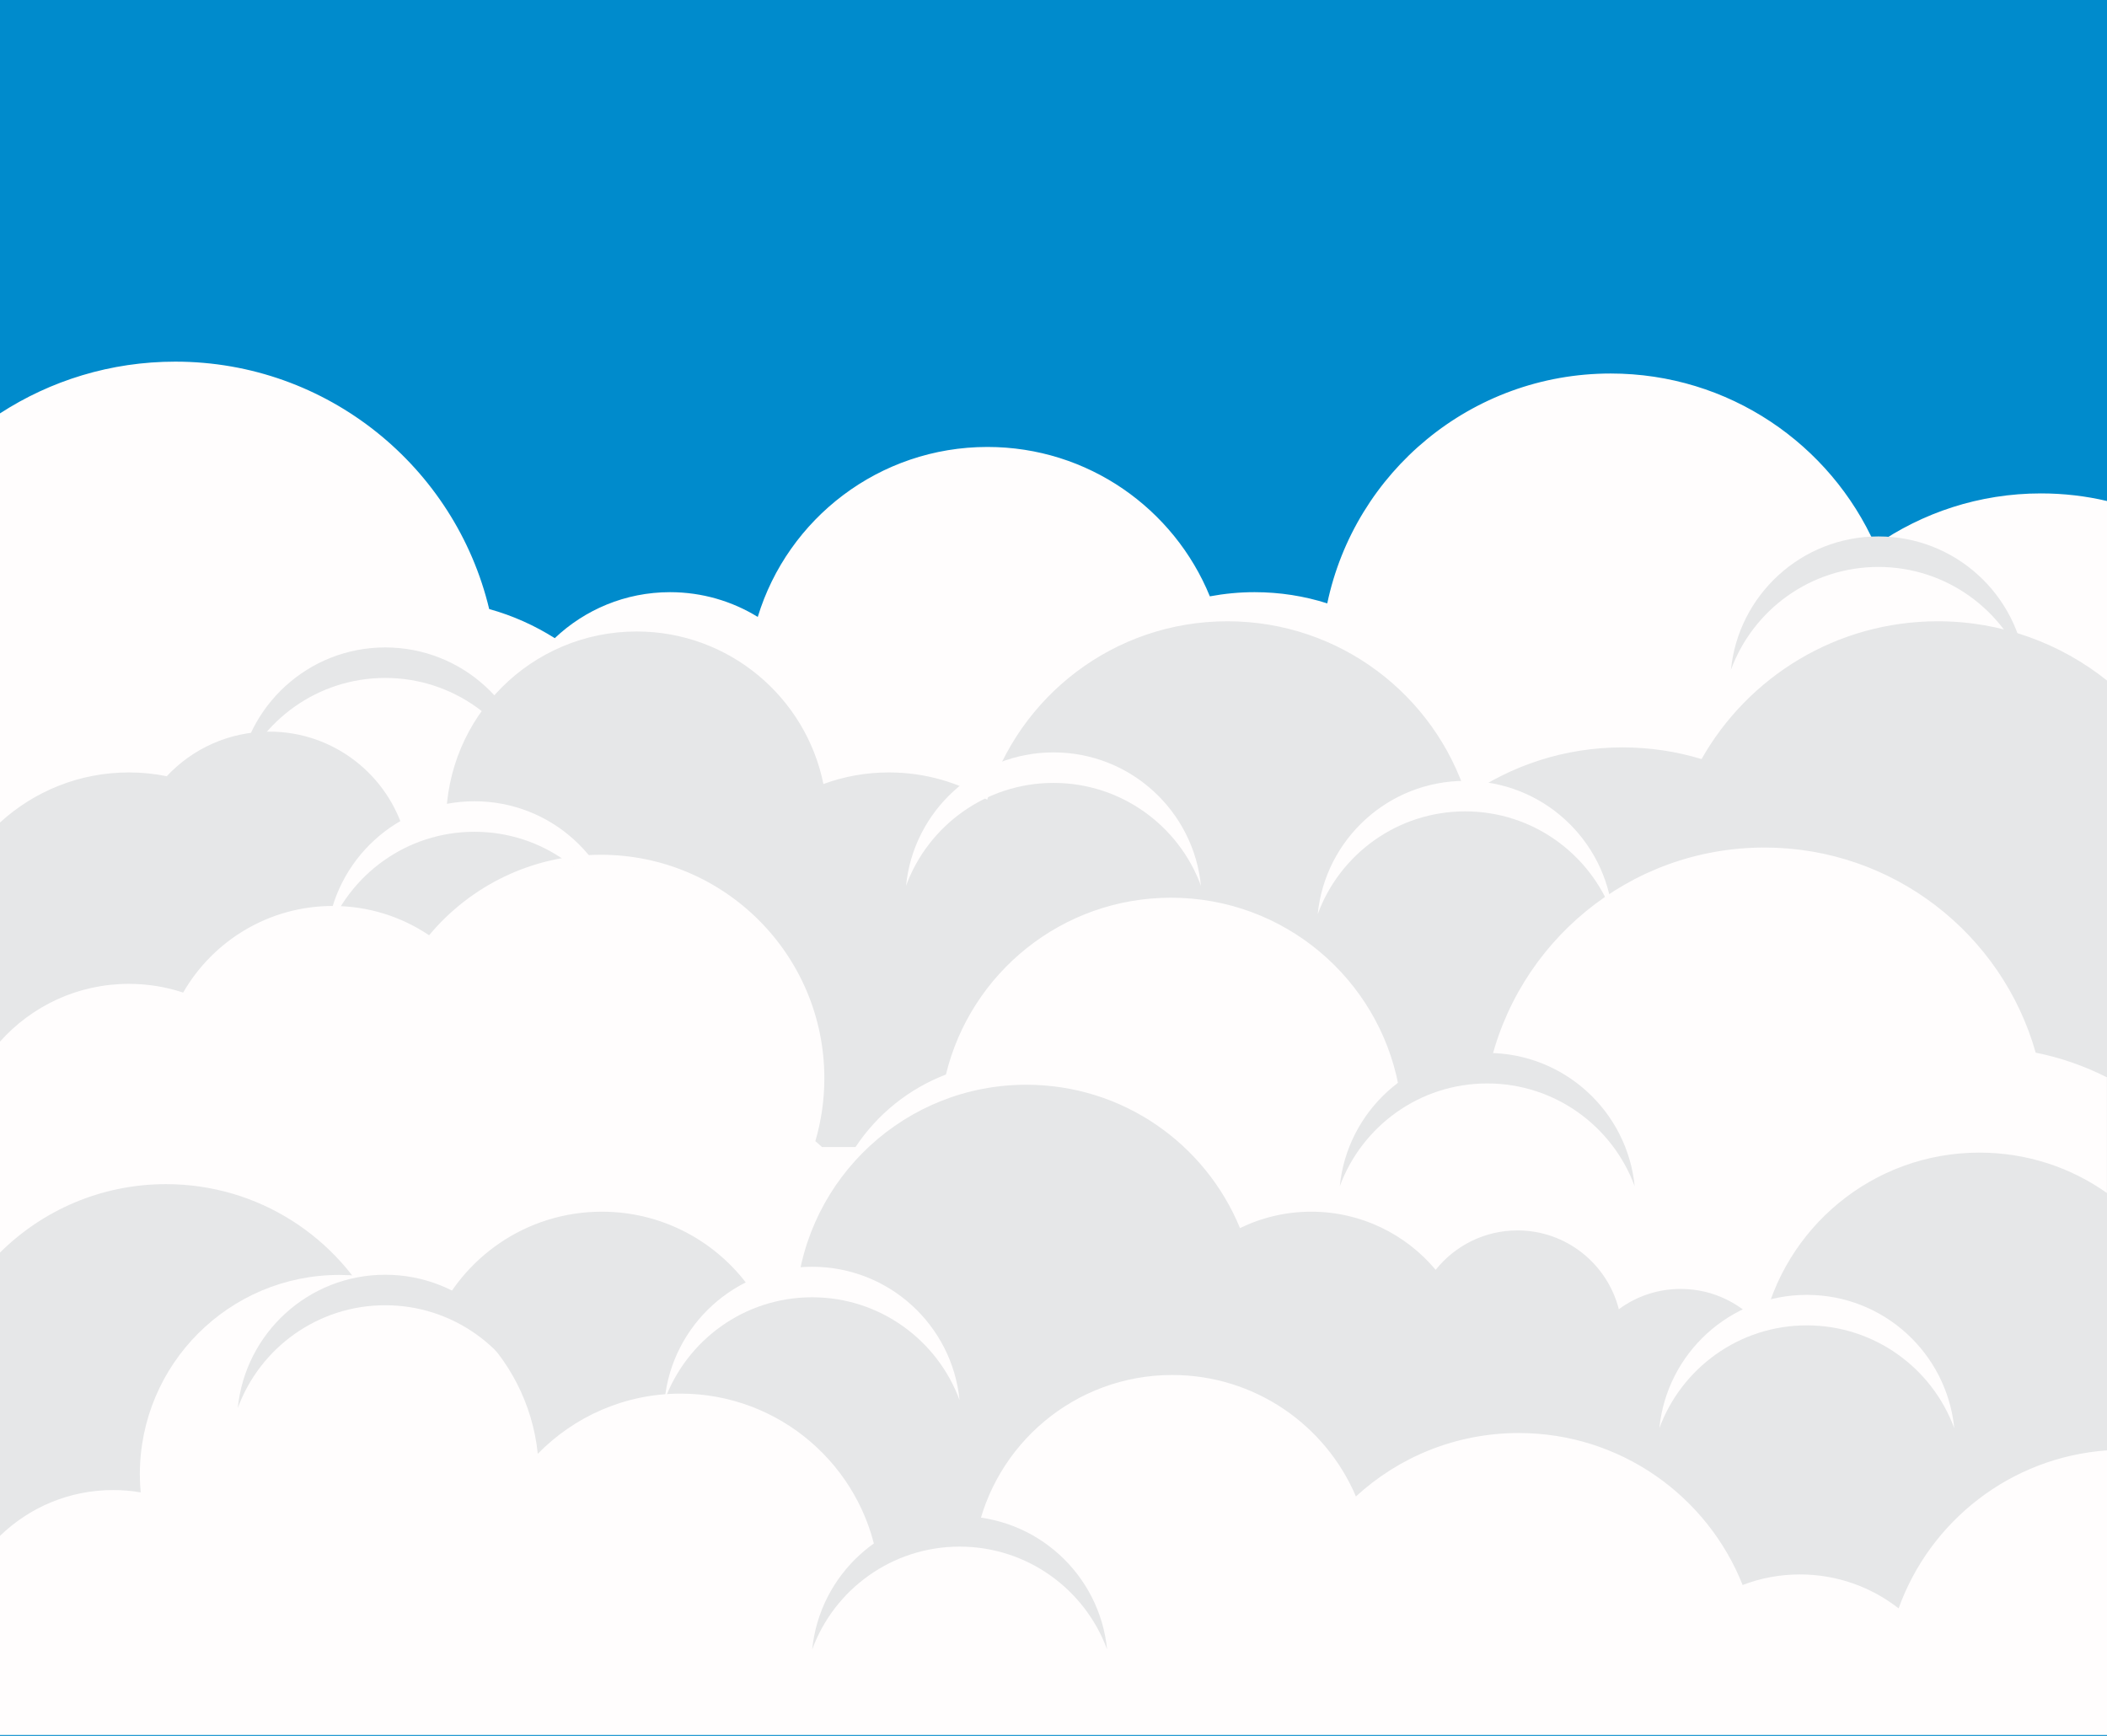 <?xml version="1.0" encoding="utf-8"?>
<!-- Generator: Adobe Illustrator 19.1.0, SVG Export Plug-In . SVG Version: 6.00 Build 0)  -->
<svg version="1.1" id="Layer_1" xmlns="http://www.w3.org/2000/svg" xmlns:xlink="http://www.w3.org/1999/xlink" x="0px" y="0px"
	 viewBox="0 0 2272 1872" enable-background="new 0 0 2272 1872" xml:space="preserve">
<rect fill="#008BCC" width="2272" height="1872"/>
<g>
	<path fill="#FFFDFD" d="M2200.8,532.1c-66.4,0-128,20.8-178.6,56.1c-48.6-109.3-158.1-185.4-285.4-185.4
		c-150.4,0-275.9,106.3-305.6,247.9c-24.7-7.9-51.1-12.1-78.4-12.1c-16.5,0-32.6,1.6-48.2,4.5C1266,548.6,1173.2,482,1064.8,482
		c-116.7,0-215.4,77.2-247.7,183.3c-27.5-16.9-59.9-26.7-94.6-26.7c-48.2,0-91.9,18.9-124.3,49.6c-21.7-13.7-45.4-24.4-70.7-31.4
		C490.9,503.8,353.2,390,189,390c-69.7,0-134.6,20.5-189,55.8v584.5V1322v116h2272v-92v-197.7V540.3
		C2249.1,534.9,2225.3,532.1,2200.8,532.1z"/>
	<path fill="#E6E7E8" d="M2089.5,670c-109.2,0-204.5,59.9-254.7,148.6c-27-8.2-55.6-12.6-85.3-12.6c-62.5,0-120.5,19.6-168,53
		c-34.6-109.6-137-189-258-189c-122.2,0-225.5,81.1-259,192.4c-30.9-18.7-67.2-29.4-106-29.4c-24.8,0-48.6,4.4-70.6,12.5
		c-19-93.8-102-164.5-201.4-164.5C573,681,481,773,481,886.5c0,0.6,0,1.2,0,1.8c-15.7,1.6-30.6,5.6-44.5,11.6
		c-17.8-63.9-76.4-110.9-146-110.9c-43.7,0-83,18.5-110.7,48.1c-13.2-2.7-26.8-4.1-40.8-4.1c-53.6,0-102.4,20.5-139,54V1191v339.7
		v70.3h2272v-36v-373.9V733.9C2222,693.9,2158.5,670,2089.5,670z"/>
	<path fill="#FFFDFD" d="M2195.1,1135.2c-36-127.6-153.3-221.2-292.5-221.2c-146,0-267.9,103-297.2,240.2c-2.2-0.1-4.5-0.1-6.7-0.1
		c-32,0-62.5,6-90.6,17c-21.9-115.6-123.4-203-245.4-203c-117.6,0-216.2,81.3-242.7,190.7c-40.1,15.3-74.1,42.9-97.5,78.2h-36.1
		c-2.4-2.2-4.8-4.3-7.2-6.4c6.3-21.5,9.7-44.2,9.7-67.8c0-133.1-107.9-241-241-241c-74.4,0-141,33.8-185.2,86.8
		c-29.7-20-65.4-31.6-103.8-31.6c-69,0-129.3,37.6-161.4,93.4c-18.4-6.1-38.1-9.4-58.6-9.4c-55.3,0-104.9,24.1-139,62.4v247.2V1553
		v260h2265v-105.5c2.4-1.1,4.7-2.3,7-3.5v-542.2C2248,1149.7,2222.2,1140.6,2195.1,1135.2z"/>
	<path fill="#E6E7E8" d="M2134.4,1243c-115.1,0-211.1,81.4-233.8,189.7c-20.6-26-52.5-42.7-88.3-42.7c-25,0-48,8.1-66.7,21.9
		c-12.4-48.8-56.6-85-109.3-85c-35.7,0-67.5,16.6-88.2,42.5c-32.1-38.3-80.3-62.7-134.2-62.7c-27.5,0-53.6,6.4-76.8,17.7
		c-37.2-90.7-126.3-154.6-230.4-154.6c-130.1,0-236.9,99.9-247.9,227.1c-0.3,0-0.6,0-1,0c-14.2,0-28.1,1.2-41.6,3.5
		c-34.5-56.2-96.5-93.7-167.2-93.7c-81.3,0-151,49.5-180.7,119.9c-17.5-5.2-36.1-7.9-55.3-7.9c-2,0-4,0-6.1,0.1
		C365.5,1334.8,279,1277,179,1277c-69.8,0-133.1,28.2-179,73.8v360.4v37.8v121.7h2272V1813v-135.8v-390.6
		C2233.1,1259.1,2185.7,1243,2134.4,1243z"/>
	<path fill="#FFFDFD" d="M2272,1564.1c-103.9,7.4-190.9,76.2-224.7,170.4c-29.3-22.9-66.2-36.6-106.4-36.6c-21.8,0-42.6,4-61.8,11.4
		c-38.1-96-131.8-163.9-241.4-163.9c-67.7,0-129.4,25.9-175.6,68.4c-32.7-77-109.1-131-198.1-131c-104.8,0-192.1,75-211.2,174.2
		c-1.3,0-2.6,0-3.9,0c-37.2,0-72.2,9.4-102.7,26.1c-16.7-102.2-105.4-180.2-212.3-180.2c-60.4,0-114.9,24.9-154,64.9
		c-11.1-108.4-102.7-192.9-214-192.9c-118.8,0-215.1,96.3-215.1,215.1c0,6.5,0.3,13,0.9,19.4c-9.7-1.7-19.6-2.5-29.8-2.5
		c-47.4,0-90.3,18.8-121.9,49.4v214.6h2272V1564.1z"/>
	<path fill="#FFFDFD" d="M1579.9,875c73,0,135.2,46.2,159,110.9c-8-80.8-76.1-143.8-159-143.8c-82.9,0-151,63.1-159,143.8
		C1444.6,921.2,1506.9,875,1579.9,875z"/>
	<path fill="#FFFDFD" d="M875.7,1399c73,0,135.2,46.2,159,110.9c-8-80.8-76.1-143.8-159-143.8s-151,63.1-159,143.8
		C740.5,1445.2,802.7,1399,875.7,1399z"/>
	<path fill="#FFFDFD" d="M511.6,897c73,0,135.2,46.2,159,110.9c-8-80.8-76.1-143.8-159-143.8s-151,63.1-159,143.8
		C376.4,943.2,438.6,897,511.6,897z"/>
	<path fill="#E6E7E8" d="M1603.7,1168.4c73,0,135.2,46.2,159,110.9c-8-80.8-76.1-143.8-159-143.8s-151,63.1-159,143.8
		C1468.5,1214.6,1530.7,1168.4,1603.7,1168.4z"/>
	<path fill="#E6E7E8" d="M415.4,731.1c73,0,135.2,46.2,159,110.9c-8-80.8-76.1-143.8-159-143.8s-151,63.1-159,143.8
		C280.1,777.3,342.4,731.1,415.4,731.1z"/>
	<path fill="#E6E7E8" d="M2025.5,611.4c73,0,135.2,46.2,159,110.9c-8-80.8-76.1-143.8-159-143.8c-82.9,0-151,63.1-159,143.8
		C1890.3,657.6,1952.5,611.4,2025.5,611.4z"/>
	<path fill="#E6E7E8" d="M415.4,1407.6c73,0,135.2,46.2,159,110.9c-8-80.8-76.1-143.8-159-143.8s-151,63.1-159,143.8
		C280.1,1453.8,342.4,1407.6,415.4,1407.6z"/>
	<path fill="#E6E7E8" d="M1034.8,1667.9c73,0,135.2,46.2,159,110.9c-8-80.8-76.1-143.8-159-143.8c-82.9,0-151,63.1-159,143.8
		C899.5,1714.1,961.8,1667.9,1034.8,1667.9z"/>
	<path fill="#FFFDFD" d="M1948.3,1429.3c73,0,135.2,46.2,159,110.9c-8-80.8-76.1-143.8-159-143.8c-82.9,0-151,63.1-159,143.8
		C1813.1,1475.5,1875.3,1429.3,1948.3,1429.3z"/>
	<path fill="#FFFDFD" d="M1136,844.3c73,0,135.2,46.2,159,110.9c-8-80.8-76.1-143.8-159-143.8s-151,63.1-159,143.8
		C1000.8,890.5,1063,844.3,1136,844.3z"/>
</g>
</svg>
